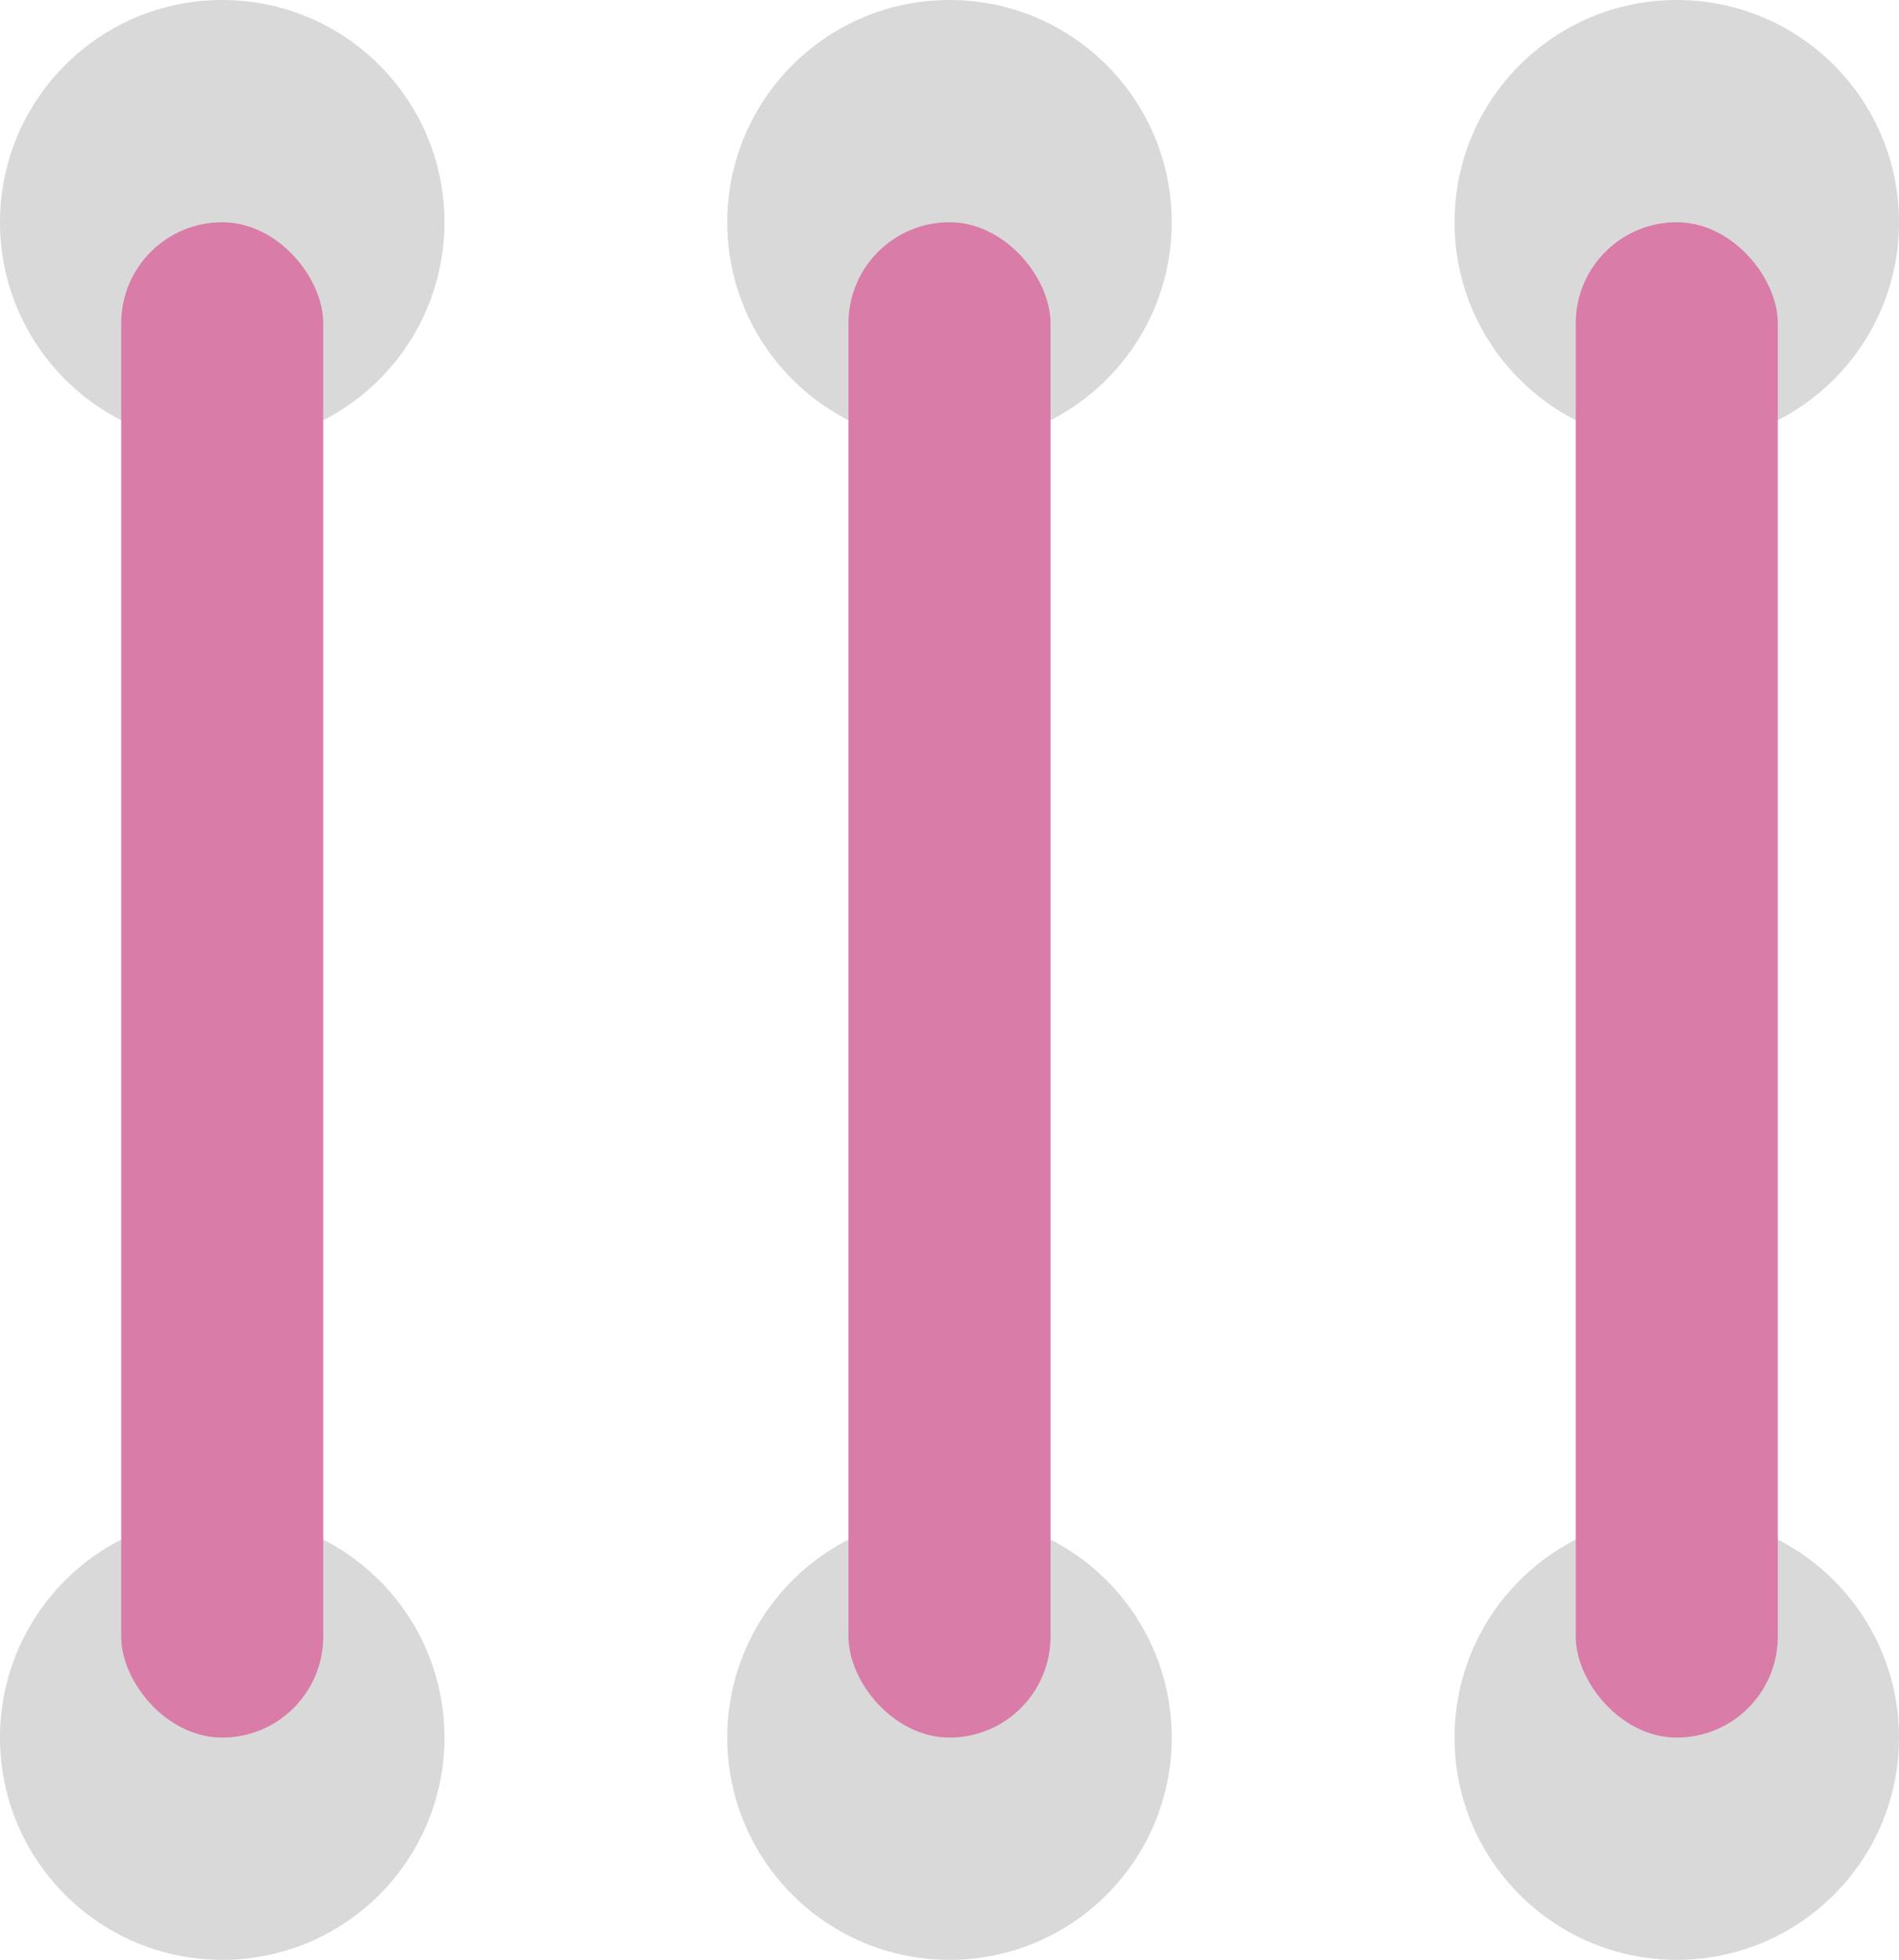 <svg width="94" height="97" viewBox="0 0 94 97" fill="none" xmlns="http://www.w3.org/2000/svg">
<circle cx="11" cy="11" r="11" fill="#D9D9D9"/>
<circle cx="11" cy="86" r="11" fill="#D9D9D9"/>
<rect x="6" y="11" width="10" height="75" rx="5" fill="#D97CA7"/>
<circle cx="47" cy="11" r="11" fill="#D9D9D9"/>
<circle cx="47" cy="86" r="11" fill="#D9D9D9"/>
<rect x="42" y="11" width="10" height="75" rx="5" fill="#D97CA7"/>
<circle cx="83" cy="11" r="11" fill="#D9D9D9"/>
<circle cx="83" cy="86" r="11" fill="#D9D9D9"/>
<rect x="78" y="11" width="10" height="75" rx="5" fill="#D97CA7"/>
</svg>
